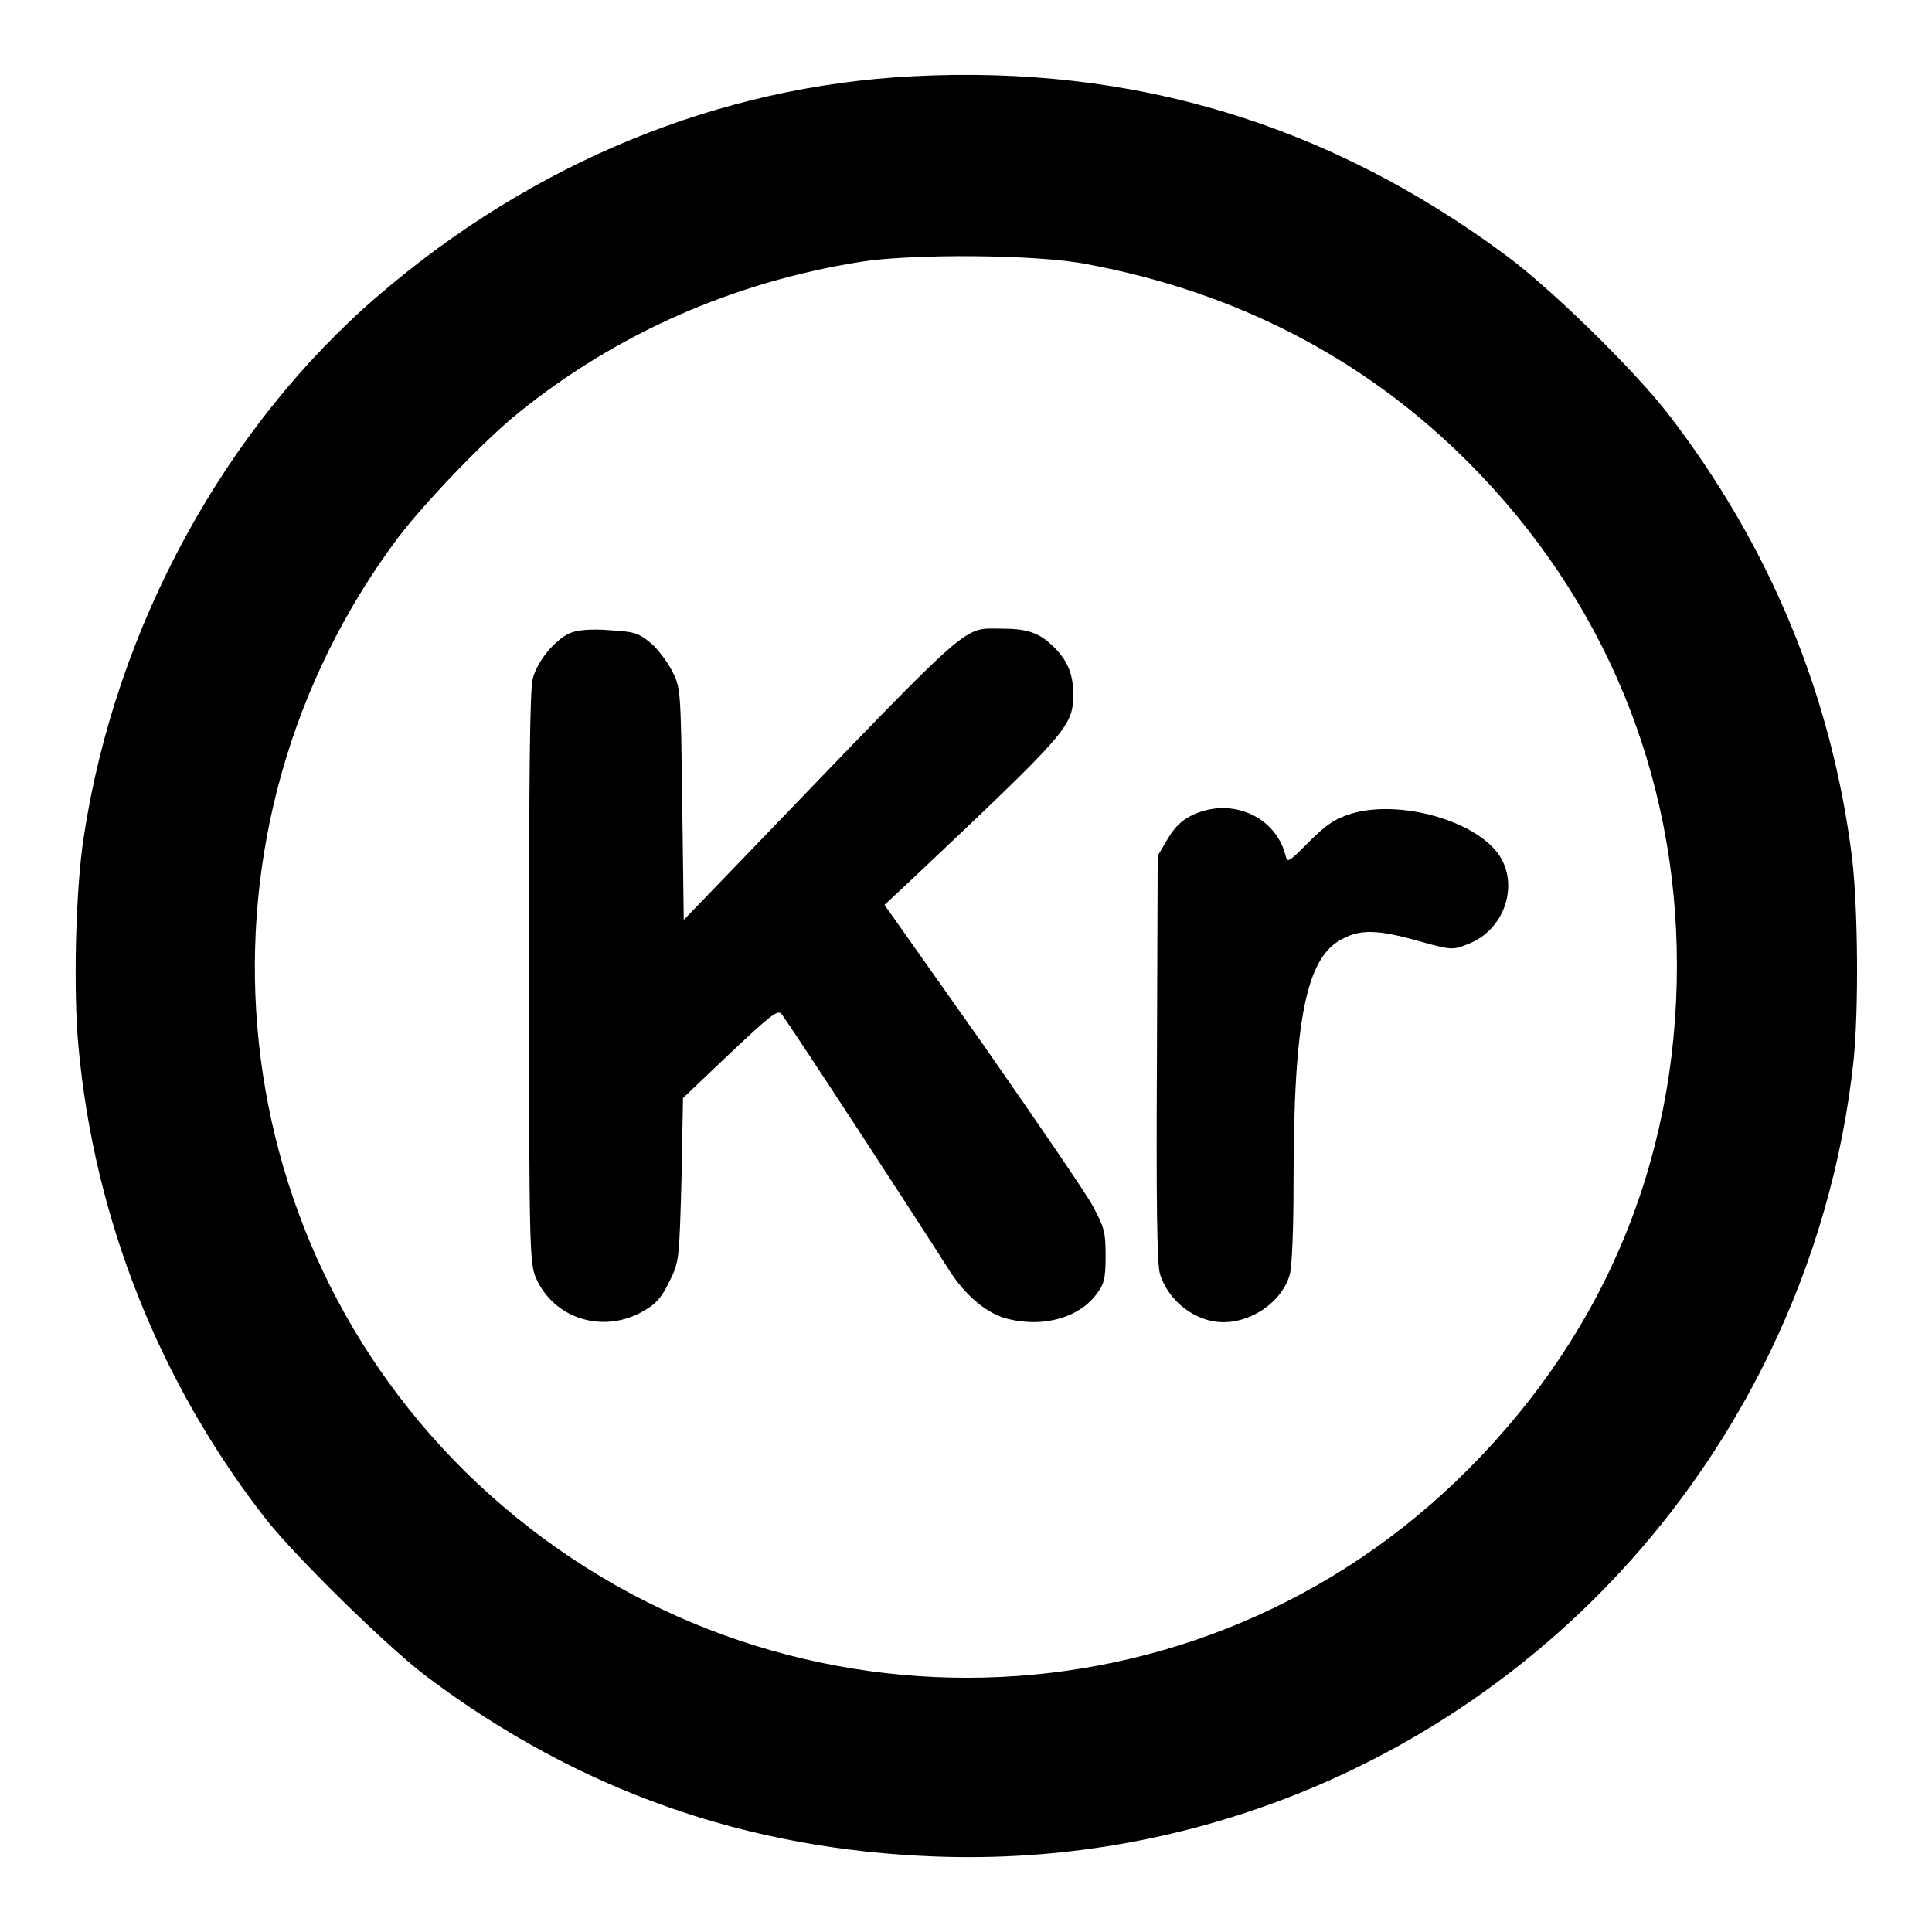 <svg xmlns="http://www.w3.org/2000/svg" xmlns:xlink="http://www.w3.org/1999/xlink" version="1.1" x="0px" y="0px" viewBox="0 0 256 256" enable-background="new 0 0 256 256" xml:space="preserve" width="512.001" height="512.001">
    <g><g><g><path style="fill:currentColor" d="M121,10.1c-25.7,1.3-50.3,11.4-70.8,29c-20.4,17.5-34.9,44-39.1,71.8c-1.1,7-1.4,20.5-0.7,27.8c2.1,22.9,10.8,44.7,25,62.8c4,5,16.1,16.9,21.2,20.7c20.1,15.1,42.4,22.9,67.4,23.8c32.4,1.2,63.7-11,86.9-33.8c19.5-19.2,31.8-44.7,34.7-71.6c0.7-6.7,0.6-20.3-0.2-27c-2.7-21.5-10.9-41.3-24.4-58.8c-4.6-5.9-15.4-16.5-21.5-21C176,16.4,150.1,8.6,121,10.1z M144,35c19.9,3.7,37,12.6,50.7,26.4c17.8,17.9,27.5,41.2,27.5,66.5c0,26.4-10.1,50-29.3,68.4c-36.1,34.6-93,34.7-129.7,0.2c-34.8-32.8-39.3-86.6-10.5-125.2c3.4-4.5,11.4-12.9,16-16.6c13-10.5,28.4-17.3,45.3-20C120.8,33.6,137.5,33.7,144,35z"/><path style="fill:currentColor" d="M75.5,83.9c-2,0.9-4.3,3.7-4.9,6c-0.4,1.4-0.5,12.7-0.5,39.7c0,35.8,0.1,37.8,0.9,39.7c2.4,5.5,9,7.5,14.3,4.4c1.6-0.9,2.4-1.8,3.4-3.9c1.3-2.6,1.3-2.8,1.6-13.5l0.2-10.8l6.2-5.9c5.2-4.9,6.3-5.8,6.8-5.3c0.6,0.6,18.8,28.5,22.2,33.9c2.2,3.5,5.2,6,8,6.6c4.6,1.1,9.2-0.2,11.5-3.2c1.1-1.4,1.3-2.1,1.3-5.2c0-3.2-0.2-3.8-1.7-6.6c-0.9-1.7-7.5-11.3-14.6-21.5l-13-18.4l2.8-2.6c21.8-20.6,22.2-21,22.2-25.4c0-2.7-0.8-4.5-2.8-6.4c-1.8-1.7-3.4-2.2-6.7-2.2c-5.2,0-3.4-1.6-31.5,27.6l-10.6,11l-0.2-15.4c-0.2-15.3-0.2-15.4-1.4-17.7c-0.7-1.3-2-3-2.9-3.7c-1.6-1.3-2.2-1.4-5.4-1.6C78.2,83.3,76.4,83.5,75.5,83.9z"/><path style="fill:currentColor" d="M158,108c-1.4,0.7-2.3,1.5-3.3,3.2l-1.3,2.2l-0.1,26.8c-0.1,18.8,0,27.3,0.4,28.6c1.1,3.6,4.7,6.4,8.4,6.4c3.9,0,7.8-2.8,8.8-6.3c0.3-1.1,0.5-6.1,0.5-12.1c0-21.9,1.7-30,6.5-32.4c2.4-1.3,4.8-1.2,10.1,0.3c4.3,1.2,4.5,1.2,6.5,0.4c4.8-1.8,6.8-7.7,4.2-11.7c-3-4.6-13.1-7.5-19.6-5.6c-2.2,0.7-3.3,1.4-5.6,3.7c-2.9,2.9-2.9,2.9-3.2,1.7C168.9,108.1,163.1,105.6,158,108z"/></g></g></g>
</svg>
